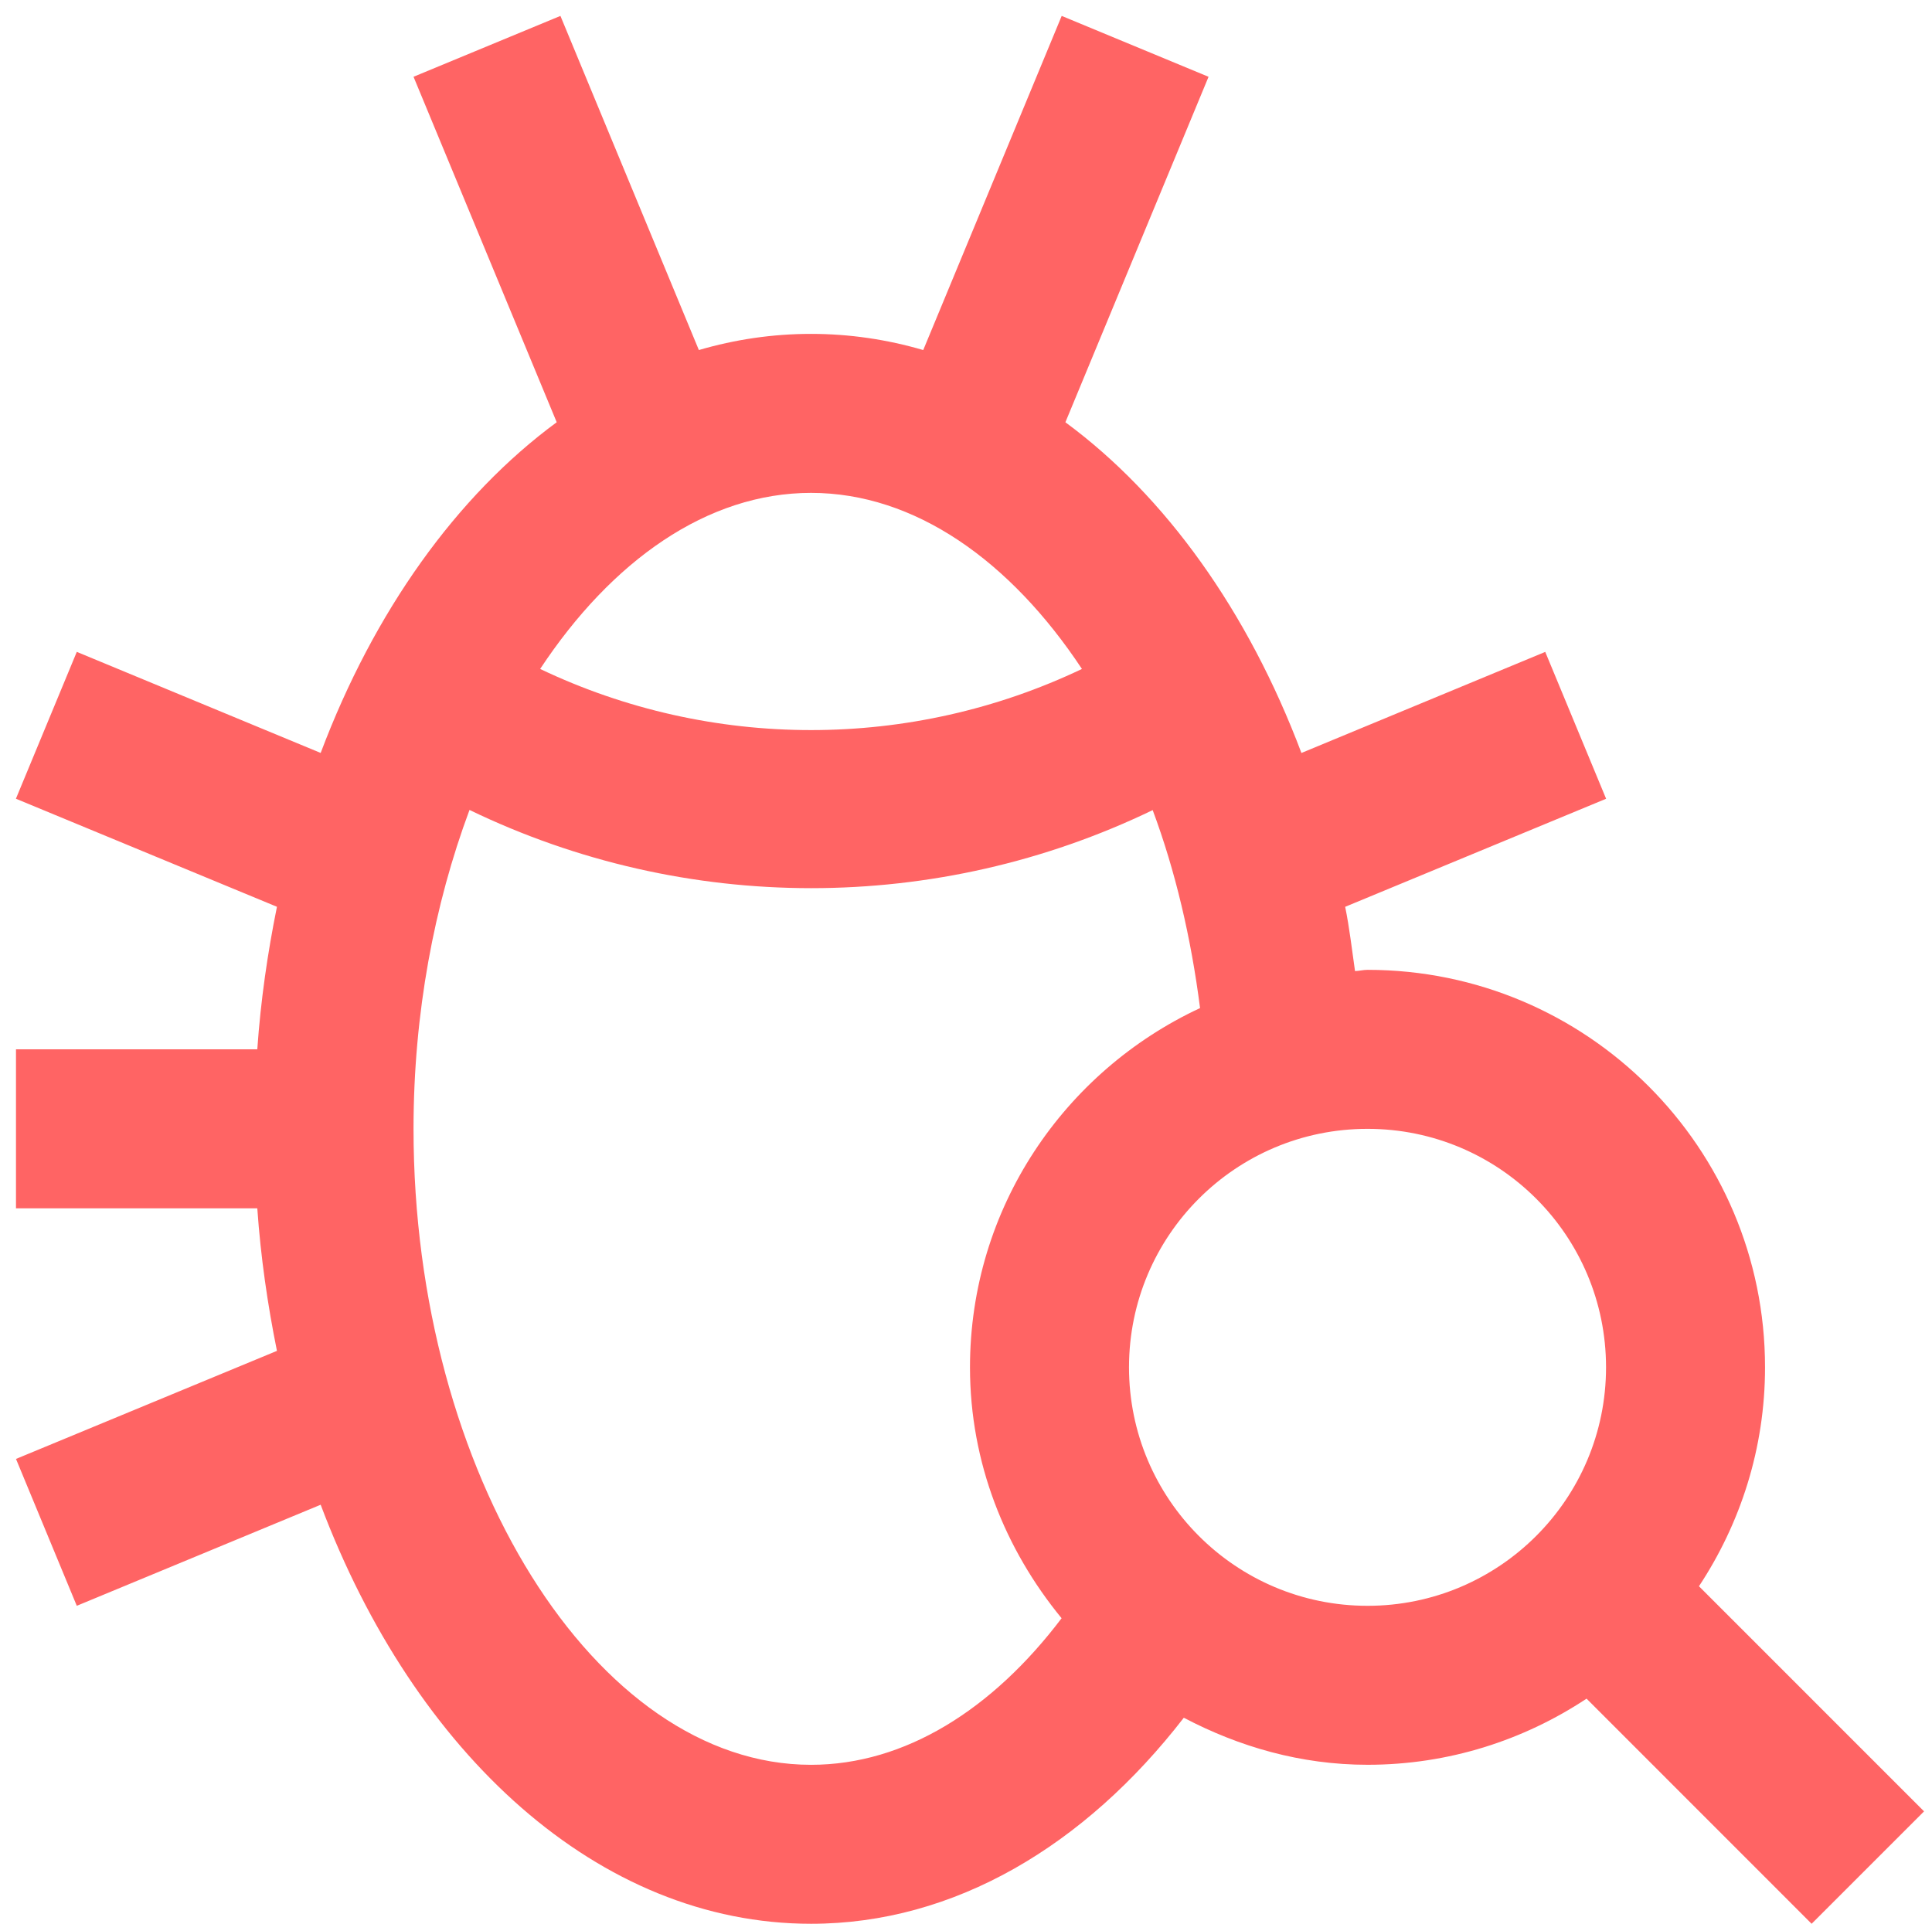 <?xml version="1.0" encoding="UTF-8" standalone="no"?>
<svg
   xmlns:dc="http://purl.org/dc/elements/1.1/"
   xmlns:cc="http://creativecommons.org/ns#"
   xmlns:rdf="http://www.w3.org/1999/02/22-rdf-syntax-ns#"
   xmlns:svg="http://www.w3.org/2000/svg"
   xmlns="http://www.w3.org/2000/svg"
   xmlns:sodipodi="http://sodipodi.sourceforge.net/DTD/sodipodi-0.dtd"
   xmlns:inkscape="http://www.inkscape.org/namespaces/inkscape"
   height="242"
   width="243"
   version="1.0"
   x="0px"
   y="0px"
   viewBox="0 0 81 80.667"
   enable-background="new 0 0 100 100"
   xml:space="preserve"
   id="svg5263"
   sodipodi:docname="bug.svg"
   style="fill:#ff6464"
   inkscape:version="0.92.4 (5da689c313, 2019-01-14)"><defs
     id="defs5267" /><sodipodi:namedview
     pagecolor="#ffffff"
     bordercolor="#666666"
     borderopacity="1"
     objecttolerance="10"
     gridtolerance="10"
     guidetolerance="10"
     inkscape:pageopacity="0"
     inkscape:pageshadow="2"
     inkscape:window-width="1920"
     inkscape:window-height="2096"
     id="namedview5265"
     showgrid="false"
     inkscape:showpageshadow="false"
     inkscape:zoom="0.78666667"
     inkscape:cx="150"
     inkscape:cy="150"
     inkscape:window-x="1920"
     inkscape:window-y="27"
     inkscape:window-maximized="0"
     inkscape:current-layer="svg5263" /><path
     d="m 71.23,66.514 c 1.741,-2.637 2.77,-5.788 2.77,-9.18 0,-9.206 -7.461,-16.667 -16.666,-16.667 -0.18,0 -0.346,0.046 -0.524,0.052 -0.13,-0.904 -0.234,-1.822 -0.413,-2.695 l 10.94,-4.531 -2.552,-6.158 -10.222,4.238 c -2.236,-5.938 -5.7,-10.775 -9.896,-13.867 l 6.002,-14.486 -6.157,-2.553 -5.805,14.011 c -1.517,-0.443 -3.092,-0.678 -4.703,-0.678 -1.611,0 -3.188,0.234 -4.704,0.678 l -5.804,-14.011 -6.159,2.552 6.003,14.486 c -4.199,3.092 -7.66,7.93 -9.896,13.867 l -10.225,-4.238 -2.552,6.158 10.944,4.531 c -0.391,1.928 -0.681,3.92 -0.824,5.977 H 0.67 v 6.667 H 10.787 c 0.144,2.058 0.434,4.05 0.824,5.977 l -10.941,4.531 2.549,6.159 10.225,-4.238 c 3.935,10.455 11.663,17.571 20.56,17.571 6.019,0 11.49,-3.288 15.628,-8.64 2.314,1.218 4.909,1.973 7.702,1.973 3.395,0 6.546,-1.028 9.183,-2.773 l 9.436,9.44 4.714,-4.714 z m -37.226,-45.847 c 4.346,0 8.353,2.845 11.357,7.383 -7.168,3.418 -15.547,3.418 -22.715,0 3.001,-4.544 7.012,-7.383 11.358,-7.383 z m 10.504,47.188 c -2.891,3.821 -6.563,6.146 -10.504,6.146 -9.033,0 -16.667,-12.213 -16.667,-26.666 0,-4.838 0.869,-9.408 2.347,-13.373 9.037,4.369 19.597,4.375 28.643,0.007 0.947,2.539 1.608,5.345 1.986,8.301 -5.684,2.648 -9.646,8.377 -9.646,15.064 0,4.01 1.478,7.643 3.841,10.521 z m 12.826,-0.521 c -5.524,0 -10,-4.479 -10,-10 0,-5.527 4.476,-10 10,-10 5.523,0 10,4.473 10,10 0,5.521 -4.477,10 -10,10 z"
     id="path5261"
     inkscape:connector-curvature="0" /></svg>